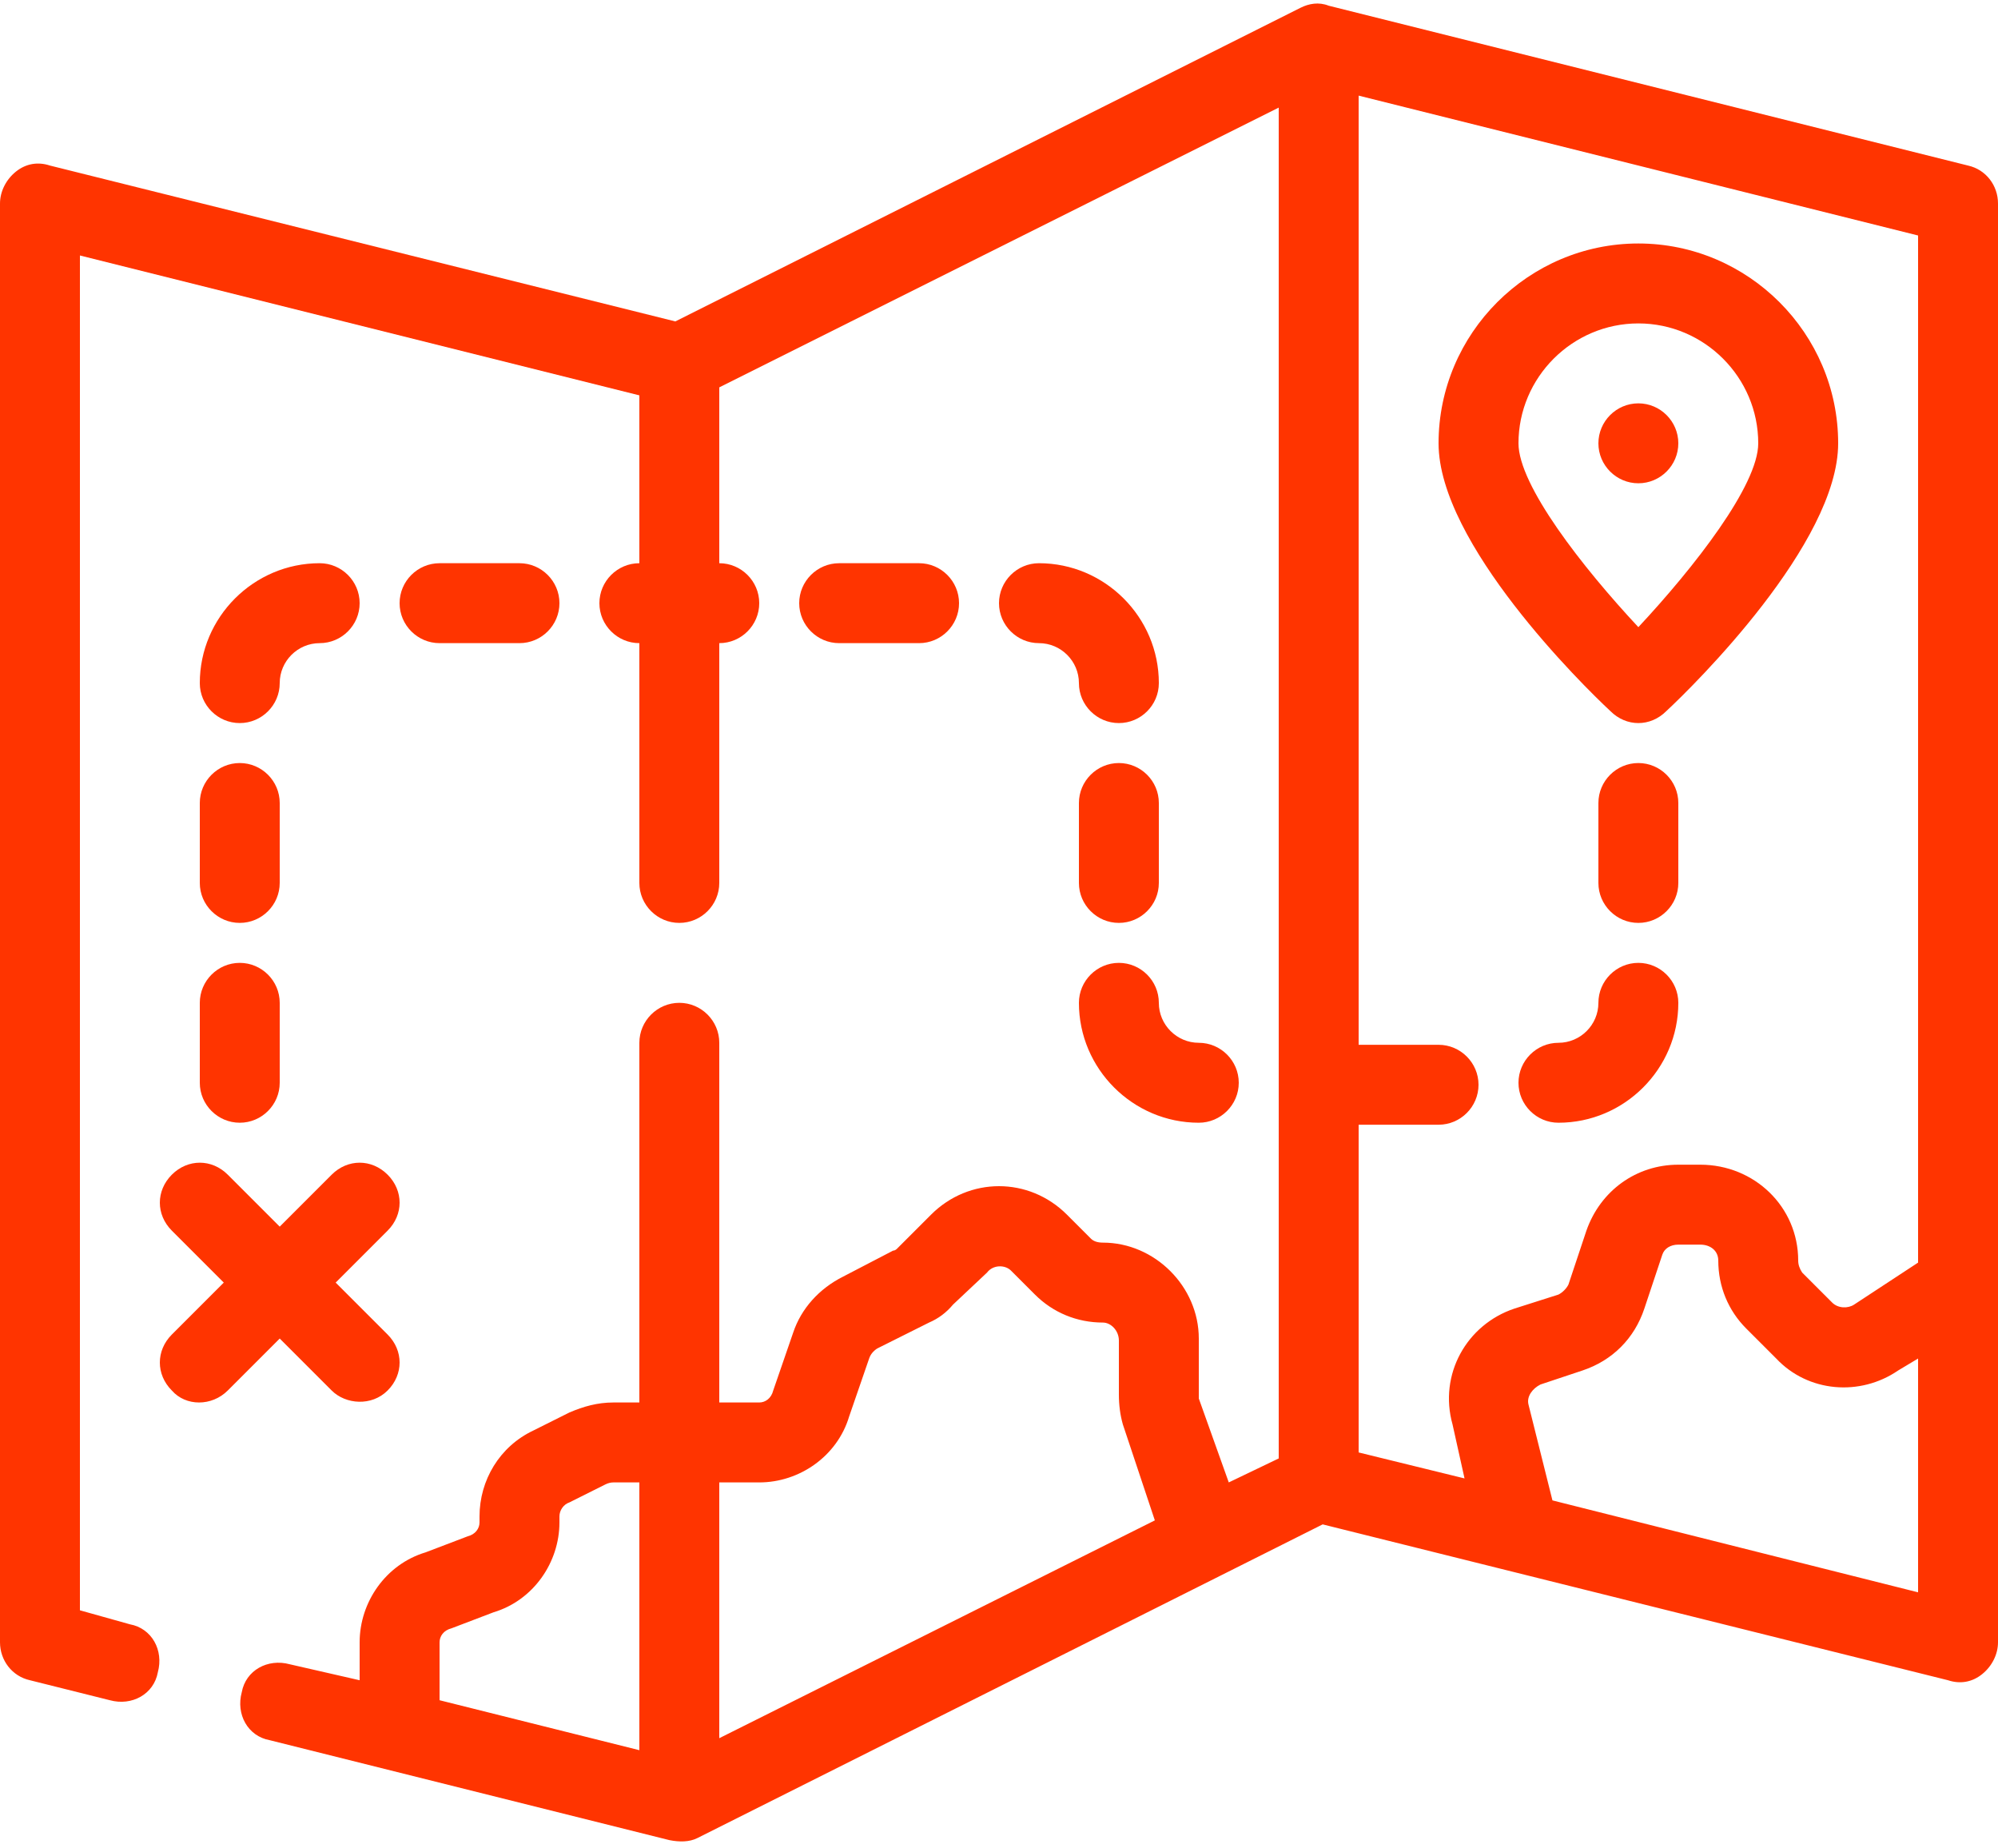 <svg width="80" height="74" viewBox="0 0 80 74" fill="none" xmlns="http://www.w3.org/2000/svg">
<path fill-rule="evenodd" clip-rule="evenodd" d="M80 8.148V65.748C80 66.228 79.76 66.708 79.36 67.028C78.96 67.348 78.48 67.428 78 67.268L52.96 61.028L27.92 73.588C27.6 73.748 27.2 73.748 26.8 73.668L10.8 69.668C9.92 69.508 9.44 68.628 9.68 67.748C9.84 66.868 10.72 66.388 11.6 66.628L14.4 67.268V65.748C14.4 64.148 15.44 62.628 17.04 62.148L18.72 61.508C19.04 61.428 19.2 61.188 19.2 60.948V60.708C19.2 59.268 20 57.908 21.36 57.268L22.8 56.548C23.36 56.308 23.92 56.148 24.56 56.148H25.6V41.748C25.6 40.868 26.32 40.148 27.2 40.148C28.08 40.148 28.8 40.868 28.8 41.748V56.148H30.4C30.64 56.148 30.88 55.988 30.96 55.668L31.76 53.348C32.08 52.388 32.8 51.588 33.76 51.108L35.76 50.068C35.813 50.068 35.867 50.042 35.92 49.988L37.28 48.628C38.8 47.108 41.2 47.108 42.72 48.628L43.68 49.588C43.787 49.695 43.947 49.748 44.16 49.748C46.24 49.748 48 51.508 48 53.588V55.748C48 55.855 48 55.935 48 55.988L49.2 59.348L51.2 58.388V4.308L28.8 15.508V22.548C29.68 22.548 30.4 23.268 30.4 24.148C30.4 25.028 29.68 25.748 28.8 25.748V35.348C28.8 36.228 28.08 36.948 27.2 36.948C26.32 36.948 25.6 36.228 25.6 35.348V25.748C24.72 25.748 24 25.028 24 24.148C24 23.268 24.72 22.548 25.6 22.548V15.828L3.2 10.228V64.468L5.2 65.028C6.08 65.188 6.56 66.068 6.32 66.948C6.16 67.828 5.28 68.308 4.4 68.068L1.2 67.268C0.48 67.108 0 66.468 0 65.748V8.148C0 7.668 0.24 7.188 0.64 6.868C1.04 6.548 1.52 6.468 2 6.628L27.04 12.868L52.08 0.308C52.4 0.148 52.8 0.068 53.2 0.228L78.8 6.628C79.52 6.788 80 7.428 80 8.148ZM25.6 59.348H24.56C24.453 59.348 24.347 59.375 24.24 59.428L22.8 60.148C22.56 60.228 22.4 60.468 22.4 60.708V60.948C22.4 62.548 21.36 64.068 19.76 64.548L18.08 65.188C17.76 65.268 17.6 65.508 17.6 65.748V68.068L25.6 70.068V59.348ZM46.24 60.868L44.96 57.028C44.853 56.655 44.8 56.255 44.8 55.828V53.668C44.8 53.268 44.48 52.948 44.16 52.948C43.12 52.948 42.16 52.548 41.44 51.828L40.48 50.868C40.24 50.628 39.76 50.628 39.52 50.948L38.16 52.228C37.893 52.548 37.573 52.788 37.2 52.948L35.12 53.988C34.96 54.095 34.853 54.228 34.8 54.388L34 56.708C33.52 58.308 32 59.348 30.4 59.348H28.8V69.588L46.24 60.868ZM76.8 54.388L76 54.868C74.48 55.908 72.4 55.748 71.12 54.388L69.92 53.188C69.2 52.468 68.8 51.508 68.8 50.468C68.8 50.068 68.48 49.828 68.08 49.828H67.2C66.88 49.828 66.64 49.988 66.56 50.228L65.84 52.388C65.44 53.588 64.56 54.468 63.36 54.868L61.68 55.428C61.36 55.588 61.12 55.908 61.2 56.228L62.16 60.068L76.8 63.748V54.388ZM76.8 9.428L54.4 3.828V41.828H57.6C58.48 41.828 59.2 42.548 59.2 43.428C59.2 44.308 58.48 45.028 57.6 45.028H54.4V58.148L58.64 59.188L58.16 57.028C57.6 55.028 58.72 53.028 60.64 52.388L62.4 51.828C62.56 51.748 62.72 51.588 62.8 51.428L63.52 49.268C64.08 47.668 65.52 46.628 67.2 46.628H68.08C70.24 46.628 72 48.308 72 50.468C72 50.628 72.053 50.788 72.16 50.948L73.36 52.148C73.6 52.388 74 52.388 74.24 52.228L76.8 50.548V9.428Z" fill="#FF3400"/>
<path d="M13.28 55.668C13.84 56.228 14.88 56.308 15.52 55.668C16.16 55.028 16.16 54.068 15.52 53.428L13.44 51.348L15.52 49.268C16.16 48.628 16.16 47.668 15.52 47.028C14.88 46.388 13.92 46.388 13.28 47.028L11.2 49.108L9.12 47.028C8.48 46.388 7.52 46.388 6.88 47.028C6.24 47.668 6.24 48.628 6.88 49.268L8.96 51.348L6.88 53.428C6.24 54.068 6.24 55.028 6.88 55.668C7.44 56.308 8.48 56.308 9.12 55.668L11.2 53.588L13.28 55.668Z" fill="#FF3400"/>
<path fill-rule="evenodd" clip-rule="evenodd" d="M57.6 17.748C57.6 13.348 61.2 9.748 65.6 9.748C70 9.748 73.6 13.348 73.6 17.748C73.6 21.748 67.84 27.428 66.72 28.468C66.4 28.788 66 28.948 65.6 28.948C65.2 28.948 64.8 28.788 64.48 28.468C63.36 27.428 57.6 21.748 57.6 17.748ZM60.8 17.748C60.8 19.428 63.36 22.708 65.6 25.108C67.84 22.708 70.4 19.428 70.4 17.748C70.4 15.108 68.24 12.948 65.6 12.948C62.96 12.948 60.8 15.108 60.8 17.748Z" fill="#FF3400"/>
<path d="M67.2 17.748C67.2 16.868 66.48 16.148 65.6 16.148C64.72 16.148 64 16.868 64 17.748C64 18.628 64.72 19.348 65.6 19.348C66.48 19.348 67.2 18.628 67.2 17.748Z" fill="#FF3400"/>
<path d="M65.6 30.548C64.72 30.548 64 31.268 64 32.148V35.348C64 36.228 64.72 36.948 65.6 36.948C66.48 36.948 67.2 36.228 67.2 35.348V32.148C67.2 31.268 66.48 30.548 65.6 30.548Z" fill="#FF3400"/>
<path d="M65.6 38.548C64.72 38.548 64 39.268 64 40.148C64 41.028 63.28 41.748 62.4 41.748C61.52 41.748 60.8 42.468 60.8 43.348C60.8 44.228 61.52 44.948 62.4 44.948C65.04 44.948 67.2 42.788 67.2 40.148C67.2 39.268 66.48 38.548 65.6 38.548Z" fill="#FF3400"/>
<path d="M48 44.948C48.88 44.948 49.6 44.228 49.6 43.348C49.6 42.468 48.88 41.748 48 41.748C47.12 41.748 46.4 41.028 46.4 40.148C46.4 39.268 45.68 38.548 44.8 38.548C43.92 38.548 43.2 39.268 43.2 40.148C43.2 42.788 45.36 44.948 48 44.948Z" fill="#FF3400"/>
<path d="M44.8 36.948C45.68 36.948 46.4 36.228 46.4 35.348V32.148C46.4 31.268 45.68 30.548 44.8 30.548C43.92 30.548 43.2 31.268 43.2 32.148V35.348C43.2 36.228 43.92 36.948 44.8 36.948Z" fill="#FF3400"/>
<path d="M41.6 22.548C40.72 22.548 40 23.268 40 24.148C40 25.028 40.72 25.748 41.6 25.748C42.48 25.748 43.2 26.468 43.2 27.348C43.2 28.228 43.92 28.948 44.8 28.948C45.68 28.948 46.4 28.228 46.4 27.348C46.4 24.708 44.24 22.548 41.6 22.548Z" fill="#FF3400"/>
<path d="M36.8 25.748C37.68 25.748 38.4 25.028 38.4 24.148C38.4 23.268 37.68 22.548 36.8 22.548H33.6C32.72 22.548 32 23.268 32 24.148C32 25.028 32.72 25.748 33.6 25.748H36.8Z" fill="#FF3400"/>
<path d="M20.8 25.748C21.68 25.748 22.4 25.028 22.4 24.148C22.4 23.268 21.68 22.548 20.8 22.548H17.6C16.72 22.548 16 23.268 16 24.148C16 25.028 16.72 25.748 17.6 25.748H20.8Z" fill="#FF3400"/>
<path d="M9.6 28.948C10.48 28.948 11.2 28.228 11.2 27.348C11.2 26.468 11.92 25.748 12.8 25.748C13.68 25.748 14.4 25.028 14.4 24.148C14.4 23.268 13.68 22.548 12.8 22.548C10.16 22.548 8 24.708 8 27.348C8 28.228 8.72 28.948 9.6 28.948Z" fill="#FF3400"/>
<path d="M8 35.348C8 36.228 8.72 36.948 9.6 36.948C10.48 36.948 11.2 36.228 11.2 35.348V32.148C11.2 31.268 10.48 30.548 9.6 30.548C8.72 30.548 8 31.268 8 32.148V35.348Z" fill="#FF3400"/>
<path d="M8 43.348C8 44.228 8.72 44.948 9.6 44.948C10.48 44.948 11.2 44.228 11.2 43.348V40.148C11.2 39.268 10.48 38.548 9.6 38.548C8.72 38.548 8 39.268 8 40.148V43.348Z" fill="#FF3400"/>
</svg>
